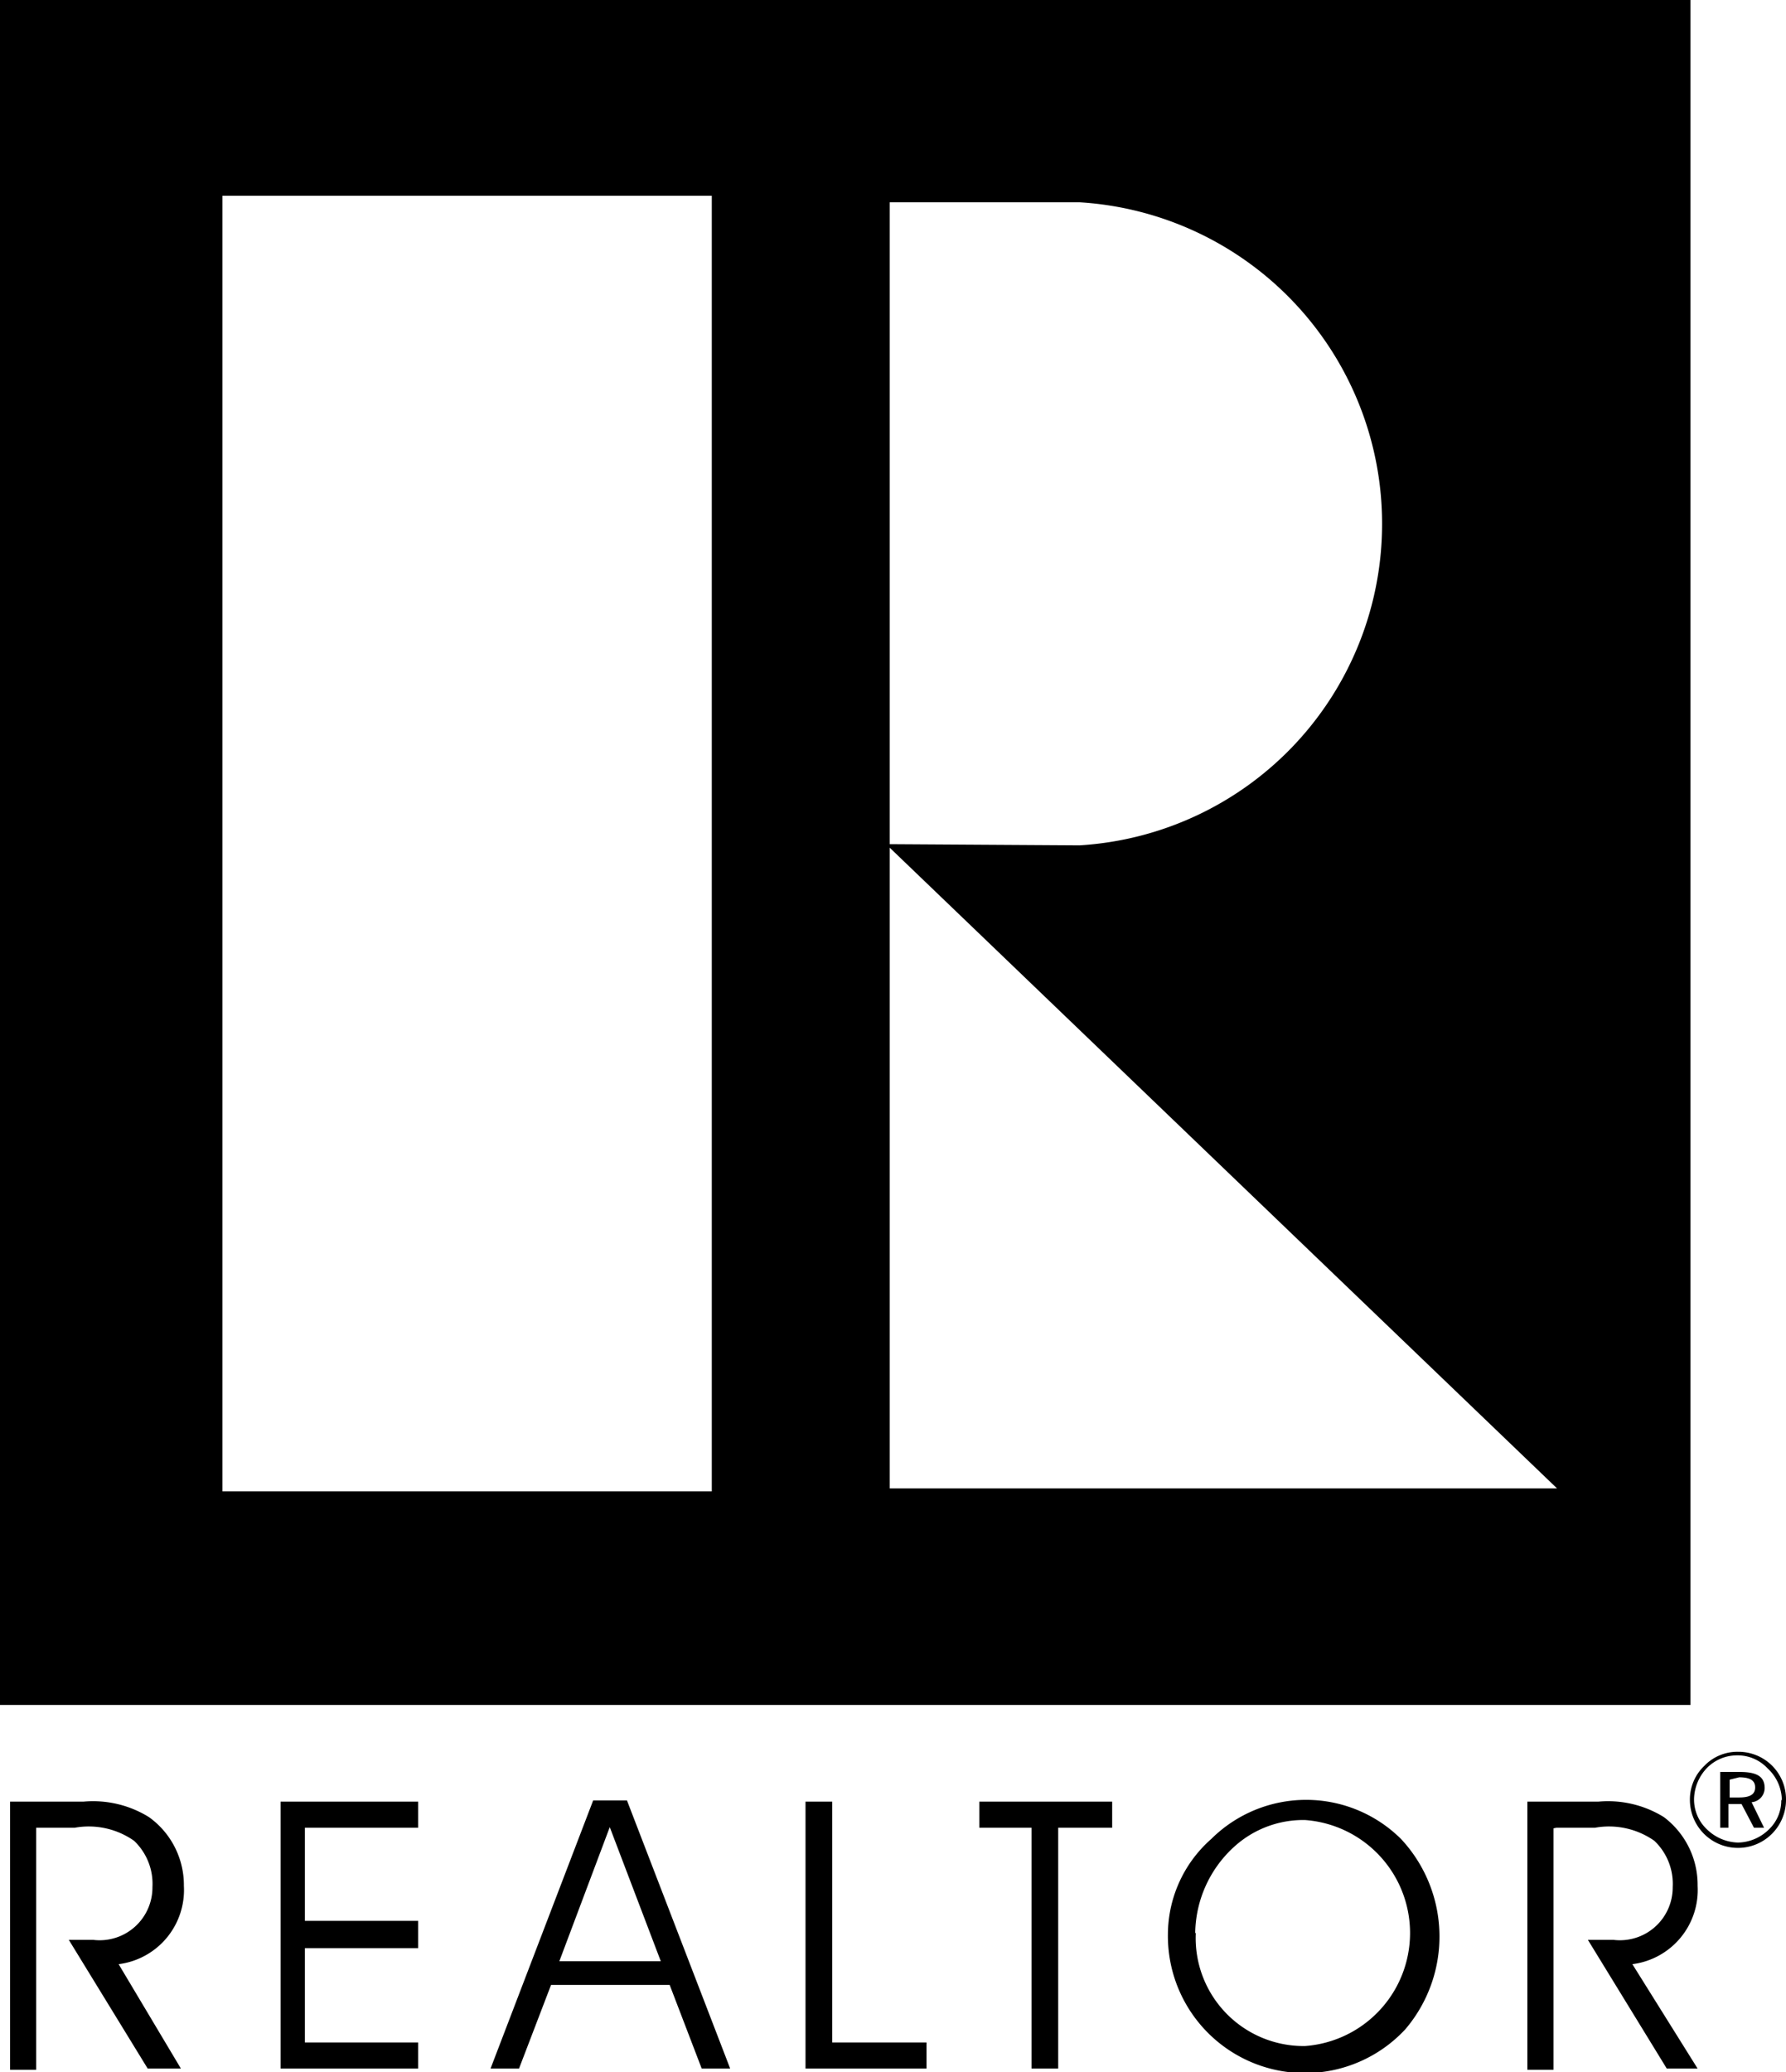 <svg xmlns="http://www.w3.org/2000/svg" width="30.11" height="34.93" viewBox="0 0 30.11 34.93"><title>realtor</title><path d="M.61 30.81h.65a1.33 1.33 0 0 1 1 .22 1 1 0 0 1 .31.78.89.89 0 0 1-1 .89h-.41l1.33 2.17h.56L2 33.11a1.26 1.26 0 0 0 1.1-1.32 1.41 1.41 0 0 0-.59-1.16 1.79 1.79 0 0 0-1.1-.26H.17v4.52h.44v-4.08zm4.53 1.57v-1.57h1.91v-.44H4.73v4.5h2.32v-.44H5.14v-1.59h1.91v-.46H5.14zm6 .68H9.43l.85-2.26.86 2.26zm-2.39 1.81l.54-1.41h2l.54 1.41h.48l-1.74-4.52H10l-1.73 4.52zm6.87 0v-.44h-1.59v-4.06h-.45v4.5h2.04zm2.22 0v-4.06h.91v-.44h-2.24v.44h.88v4.06h.45zm1.85-2.28a2.31 2.31 0 0 0 4 1.62 2.41 2.41 0 0 0-.07-3.21 2.27 2.27 0 0 0-3.2 0 2.15 2.15 0 0 0-.73 1.65zm.46 0a2 2 0 0 1 .68-1.48 1.73 1.73 0 0 1 1.17-.43 1.91 1.91 0 0 1 0 3.81 1.82 1.82 0 0 1-1.84-1.91zm6.09-1.78h.65a1.33 1.33 0 0 1 1 .22 1 1 0 0 1 .31.78.89.89 0 0 1-1 .89h-.43l1.33 2.17h.52l-1.1-1.76a1.26 1.26 0 0 0 1.1-1.32 1.43 1.43 0 0 0-.57-1.16 1.79 1.79 0 0 0-1.1-.26h-1.2v4.52h.44v-4.07zM0 0v28.74h28.5V0zm26.25 25.09H15v-10.8zM15 14.23V3.41h3.2a5.43 5.43 0 0 1 0 10.84zM12 3.3v21.84H3.75V3.3zm17.3 26.23a.77.77 0 0 0-.57.24.78.78 0 0 0-.24.57.81.81 0 1 0 1.62 0 .8.8 0 0 0-.81-.81zm.73.81a.67.67 0 0 1-.21.5.76.76 0 0 1-.52.22.78.78 0 0 1-.52-.22.69.69 0 0 1-.22-.52.78.78 0 0 1 .22-.52.71.71 0 0 1 .5-.21.69.69 0 0 1 .52.22.74.74 0 0 1 .24.54zm-.71-.47H29v.94h.14v-.4h.22l.21.4h.17l-.21-.43a.24.24 0 0 0 .22-.24c0-.21-.16-.27-.42-.27zm0 .09c.18 0 .27.05.27.17s-.09.17-.27.17h-.16V30z"/></svg>